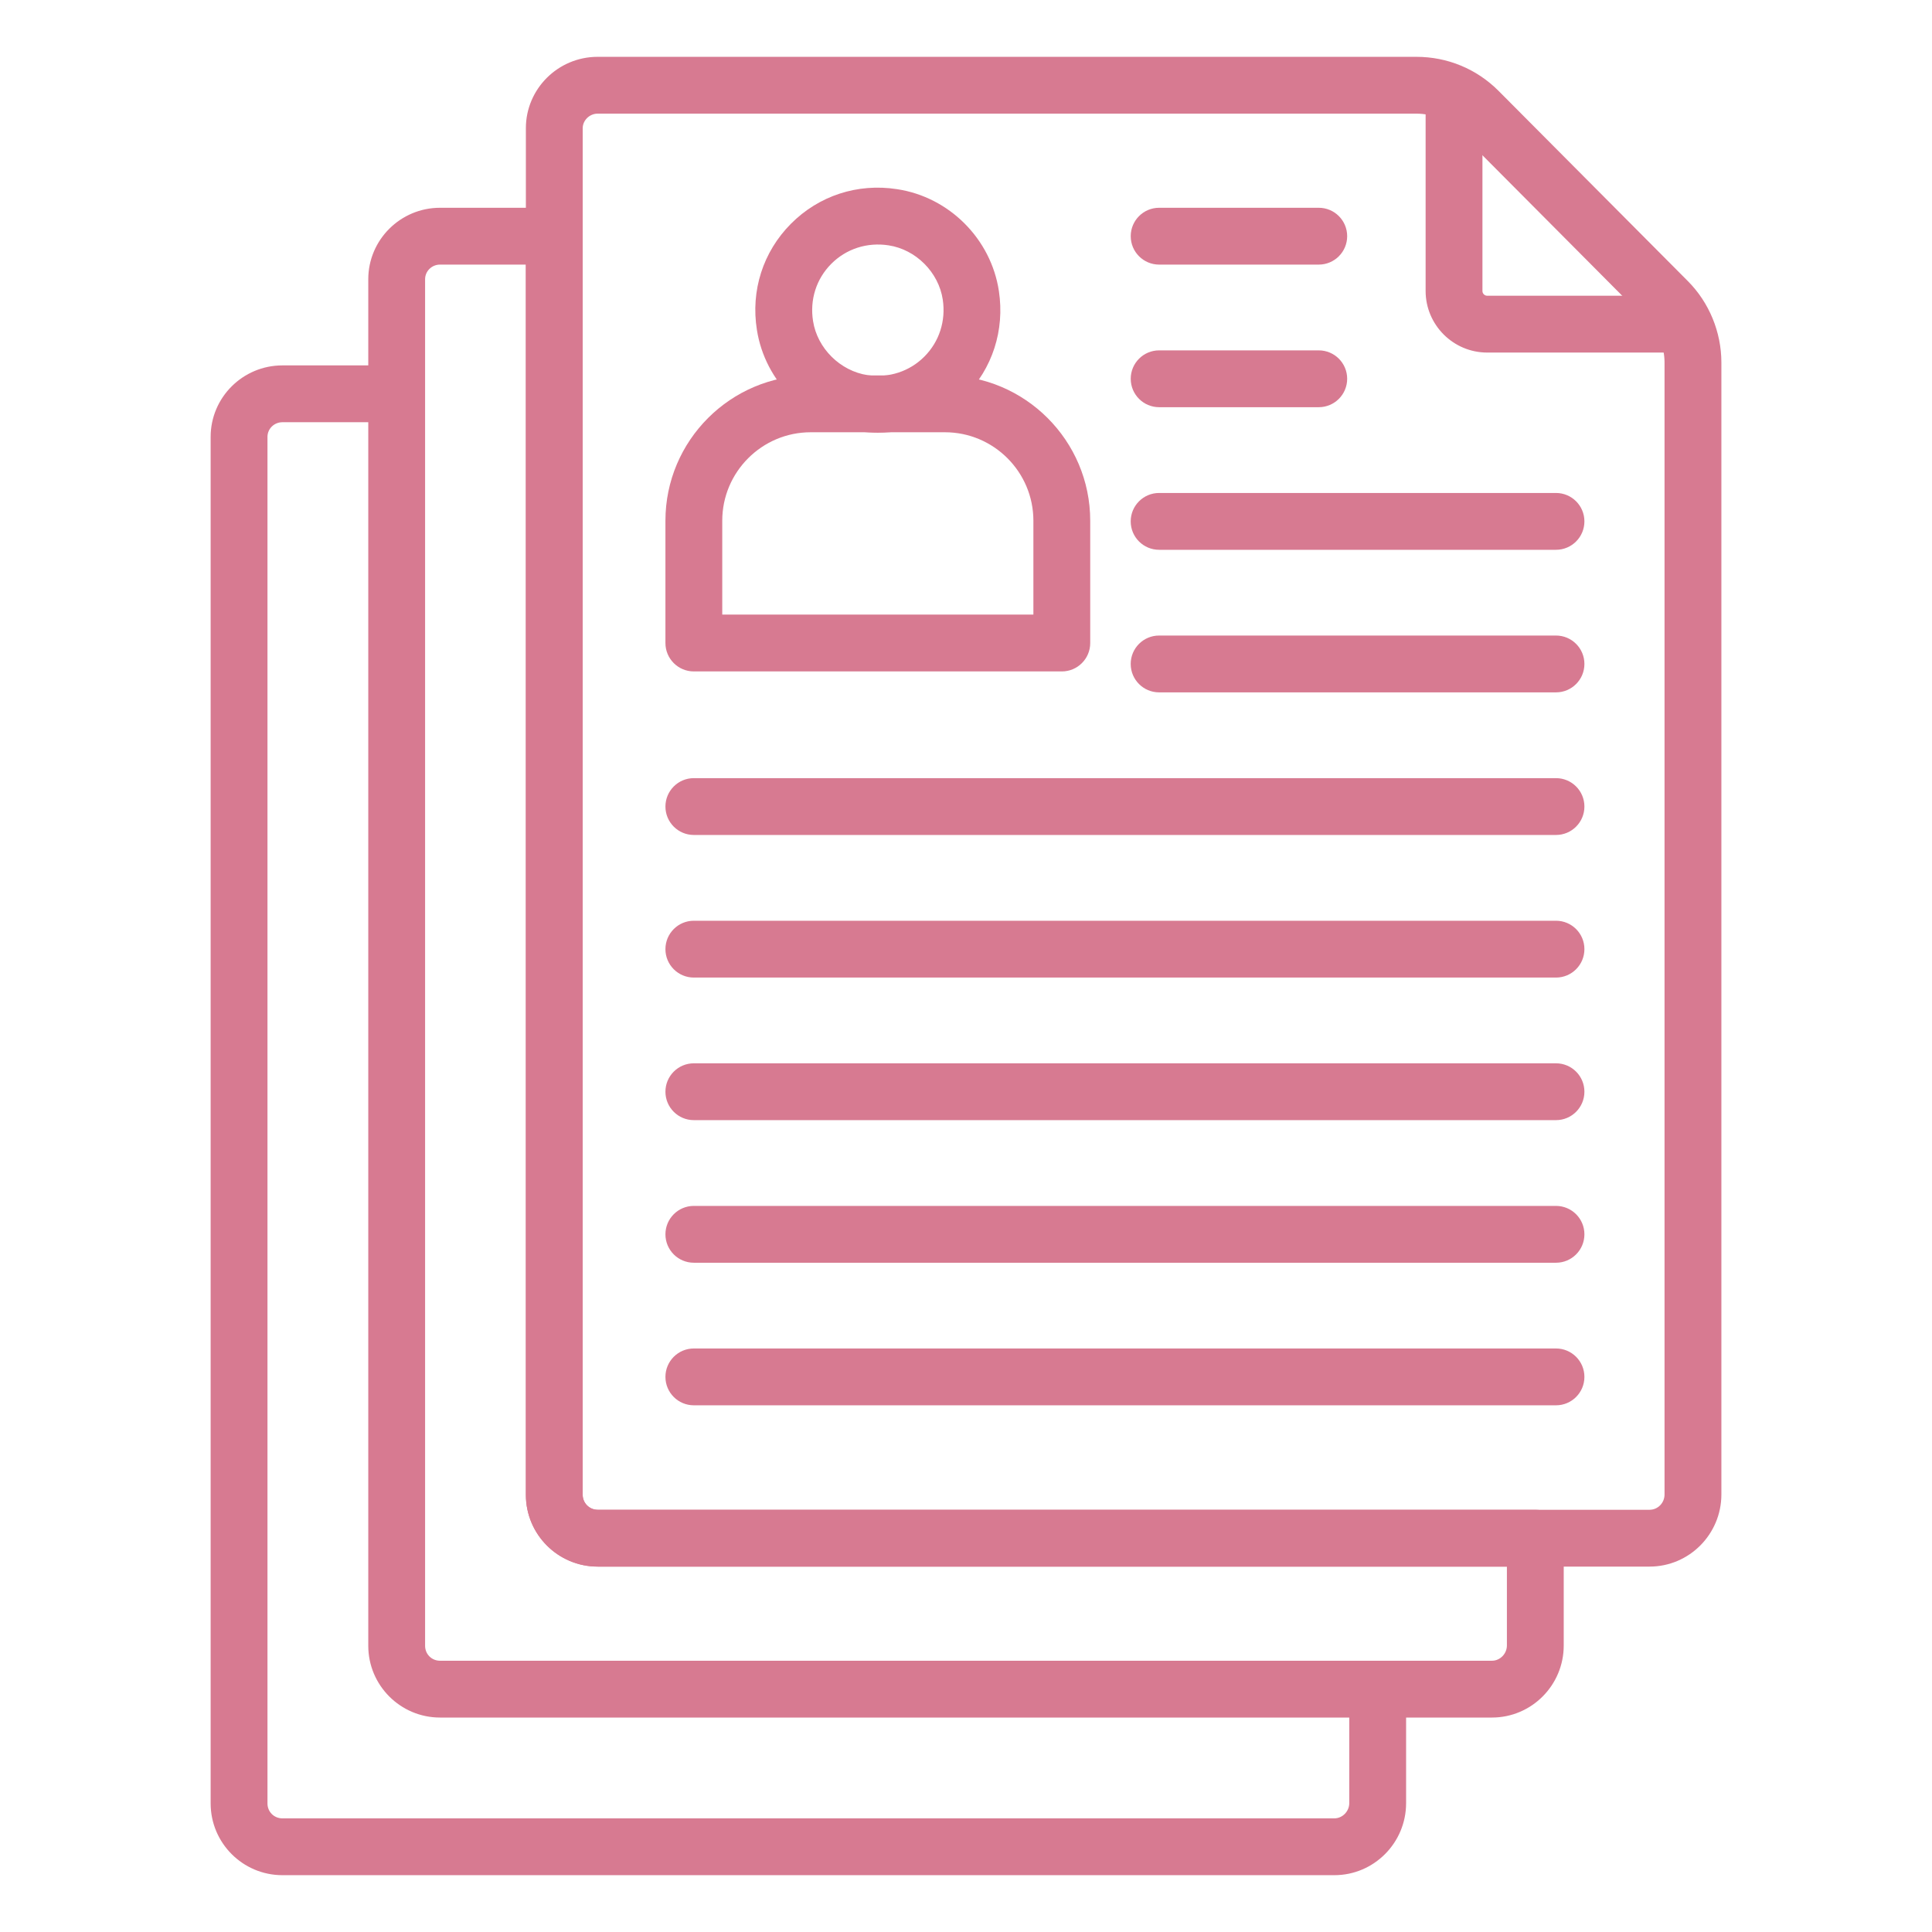 <?xml version="1.0" encoding="utf-8"?>
<!-- Generator: Adobe Illustrator 22.0.1, SVG Export Plug-In . SVG Version: 6.00 Build 0)  -->
<svg version="1.1" id="Layer_1" xmlns="http://www.w3.org/2000/svg" xmlns:xlink="http://www.w3.org/1999/xlink" x="0px" y="0px"
	 viewBox="0 0 68 68" style="enable-background:new 0 0 68 68; fill:#d77a91;stroke-width:4;" xml:space="preserve">
<g id="_x34_62">
	<g>
		<g>
			<path d="M58.06,55.139H21.035c-1.393,0-2.526-1.133-2.526-2.526V4.515
				C18.508,3.128,19.642,2,21.035,2h28.816c1.093,0,2.119,0.424,2.89,1.195
				l6.663,6.696c0.751,0.751,1.183,1.797,1.183,2.867v39.844
				C60.586,54,59.453,55.139,58.06,55.139z M21.035,4
				c-0.285,0-0.526,0.236-0.526,0.515V52.613c0,0.29,0.236,0.526,0.526,0.526
				h37.025c0.29,0,0.526-0.241,0.526-0.537v-39.844c0-0.543-0.218-1.074-0.599-1.454
				L51.325,4.608C50.933,4.216,50.41,4,49.851,4H21.035z"/>
		</g>
		<g>
			<path d="M59.01,12.409h-6.665c-1.195,0-2.168-0.973-2.168-2.168V3.536
				c0-0.552,0.447-1,1-1s1,0.448,1,1v6.705c0,0.093,0.075,0.168,0.168,0.168h6.665
				c0.553,0,1,0.448,1,1S59.563,12.409,59.01,12.409z"/>
		</g>
	</g>
	<g>
		<g>
			<path d="M52.513,60.452H15.487c-1.393,0-2.525-1.133-2.525-2.526V9.828
				c0-1.387,1.133-2.515,2.525-2.515h4.021c0.553,0,1,0.448,1,1V52.613
				c0,0.29,0.236,0.526,0.526,0.526h33.004c0.553,0,1,0.448,1,1v3.776
				C55.039,59.314,53.906,60.452,52.513,60.452z M15.487,9.313
				c-0.29,0-0.525,0.231-0.525,0.515v48.098c0,0.295,0.23,0.526,0.525,0.526
				h37.026c0.285,0,0.525-0.246,0.525-0.537v-2.776H21.035
				c-1.393,0-2.526-1.133-2.526-2.526V9.313H15.487z"/>
		</g>
	</g>
	<g>
		<g>
			<path d="M46.965,66H9.939c-1.393,0-2.525-1.133-2.525-2.526V15.376
				c0-1.387,1.133-2.515,2.525-2.515h4.021c0.553,0,1,0.448,1,1s-0.447,1-1,1H9.939
				c-0.29,0-0.525,0.231-0.525,0.515v48.098C9.414,63.769,9.644,64,9.939,64H46.965
				c0.285,0,0.525-0.246,0.525-0.537v-3.776c0-0.552,0.447-1,1-1s1,0.448,1,1v3.776
				C49.491,64.862,48.358,66,46.965,66z"/>
		</g>
	</g>
	<g>
		<g>
			<g>
				<g>
					<path d="M30.897,15.23c-0.216,0-0.433-0.016-0.651-0.047
						c-0.001-0-0.003-0-0.004-0.001c-1.836-0.276-3.315-1.744-3.601-3.569
						c-0.222-1.384,0.214-2.747,1.196-3.736c0.983-0.989,2.345-1.435,3.736-1.219
						c1.833,0.275,3.309,1.75,3.585,3.587c0.209,1.38-0.229,2.733-1.202,3.712
						C33.135,14.783,32.046,15.23,30.897,15.23z M30.538,13.204
						c0.75,0.108,1.479-0.131,2-0.656c0.522-0.525,0.757-1.256,0.644-2.004
						c-0.145-0.962-0.947-1.764-1.908-1.909c-0.755-0.116-1.489,0.122-2.017,0.652
						c-0.527,0.53-0.76,1.264-0.64,2.014
						C28.766,12.26,29.574,13.059,30.538,13.204z"/>
				</g>
			</g>
			<g>
				<path d="M37.373,23.632H24.421c-0.553,0-1-0.448-1-1v-4.304
					c0-2.82,2.294-5.114,5.114-5.114h4.723c2.82,0,5.114,2.294,5.114,5.114
					v4.304C38.373,23.184,37.925,23.632,37.373,23.632z M25.421,21.632h10.951v-3.304
					c0-1.717-1.397-3.114-3.114-3.114h-4.723c-1.717,0-3.114,1.397-3.114,3.114
					V21.632z"/>
			</g>
		</g>
	</g>
	<g>
		<path d="M46.416,9.313h-5.618c-0.553,0-1-0.448-1-1s0.447-1,1-1h5.618c0.553,0,1,0.448,1,1
			S46.968,9.313,46.416,9.313z"/>
	</g>
	<g>
		<path d="M46.416,14.332h-5.618c-0.553,0-1-0.448-1-1s0.447-1,1-1h5.618c0.553,0,1,0.448,1,1
			S46.968,14.332,46.416,14.332z"/>
	</g>
	<g>
		<path d="M54.766,19.351h-13.969c-0.553,0-1-0.448-1-1s0.447-1,1-1h13.969c0.553,0,1,0.448,1,1
			S55.319,19.351,54.766,19.351z"/>
	</g>
	<g>
		<path d="M54.766,24.369h-13.969c-0.553,0-1-0.448-1-1s0.447-1,1-1h13.969c0.553,0,1,0.448,1,1
			S55.319,24.369,54.766,24.369z"/>
	</g>
	<g>
		<path d="M54.766,29.388H24.421c-0.553,0-1-0.448-1-1s0.447-1,1-1h30.345c0.553,0,1,0.448,1,1
			S55.319,29.388,54.766,29.388z"/>
	</g>
	<g>
		<path d="M54.766,34.407H24.421c-0.553,0-1-0.448-1-1s0.447-1,1-1h30.345c0.553,0,1,0.448,1,1
			S55.319,34.407,54.766,34.407z"/>
	</g>
	<g>
		<path d="M54.766,39.425H24.421c-0.553,0-1-0.448-1-1s0.447-1,1-1h30.345c0.553,0,1,0.448,1,1
			S55.319,39.425,54.766,39.425z"/>
	</g>
	<g>
		<path d="M54.766,44.444H24.421c-0.553,0-1-0.448-1-1s0.447-1,1-1h30.345c0.553,0,1,0.448,1,1
			S55.319,44.444,54.766,44.444z"/>
	</g>
	<g>
		<path d="M54.766,49.462H24.421c-0.553,0-1-0.448-1-1s0.447-1,1-1h30.345c0.553,0,1,0.448,1,1
			S55.319,49.462,54.766,49.462z"/>
	</g>
</g>
</svg>
